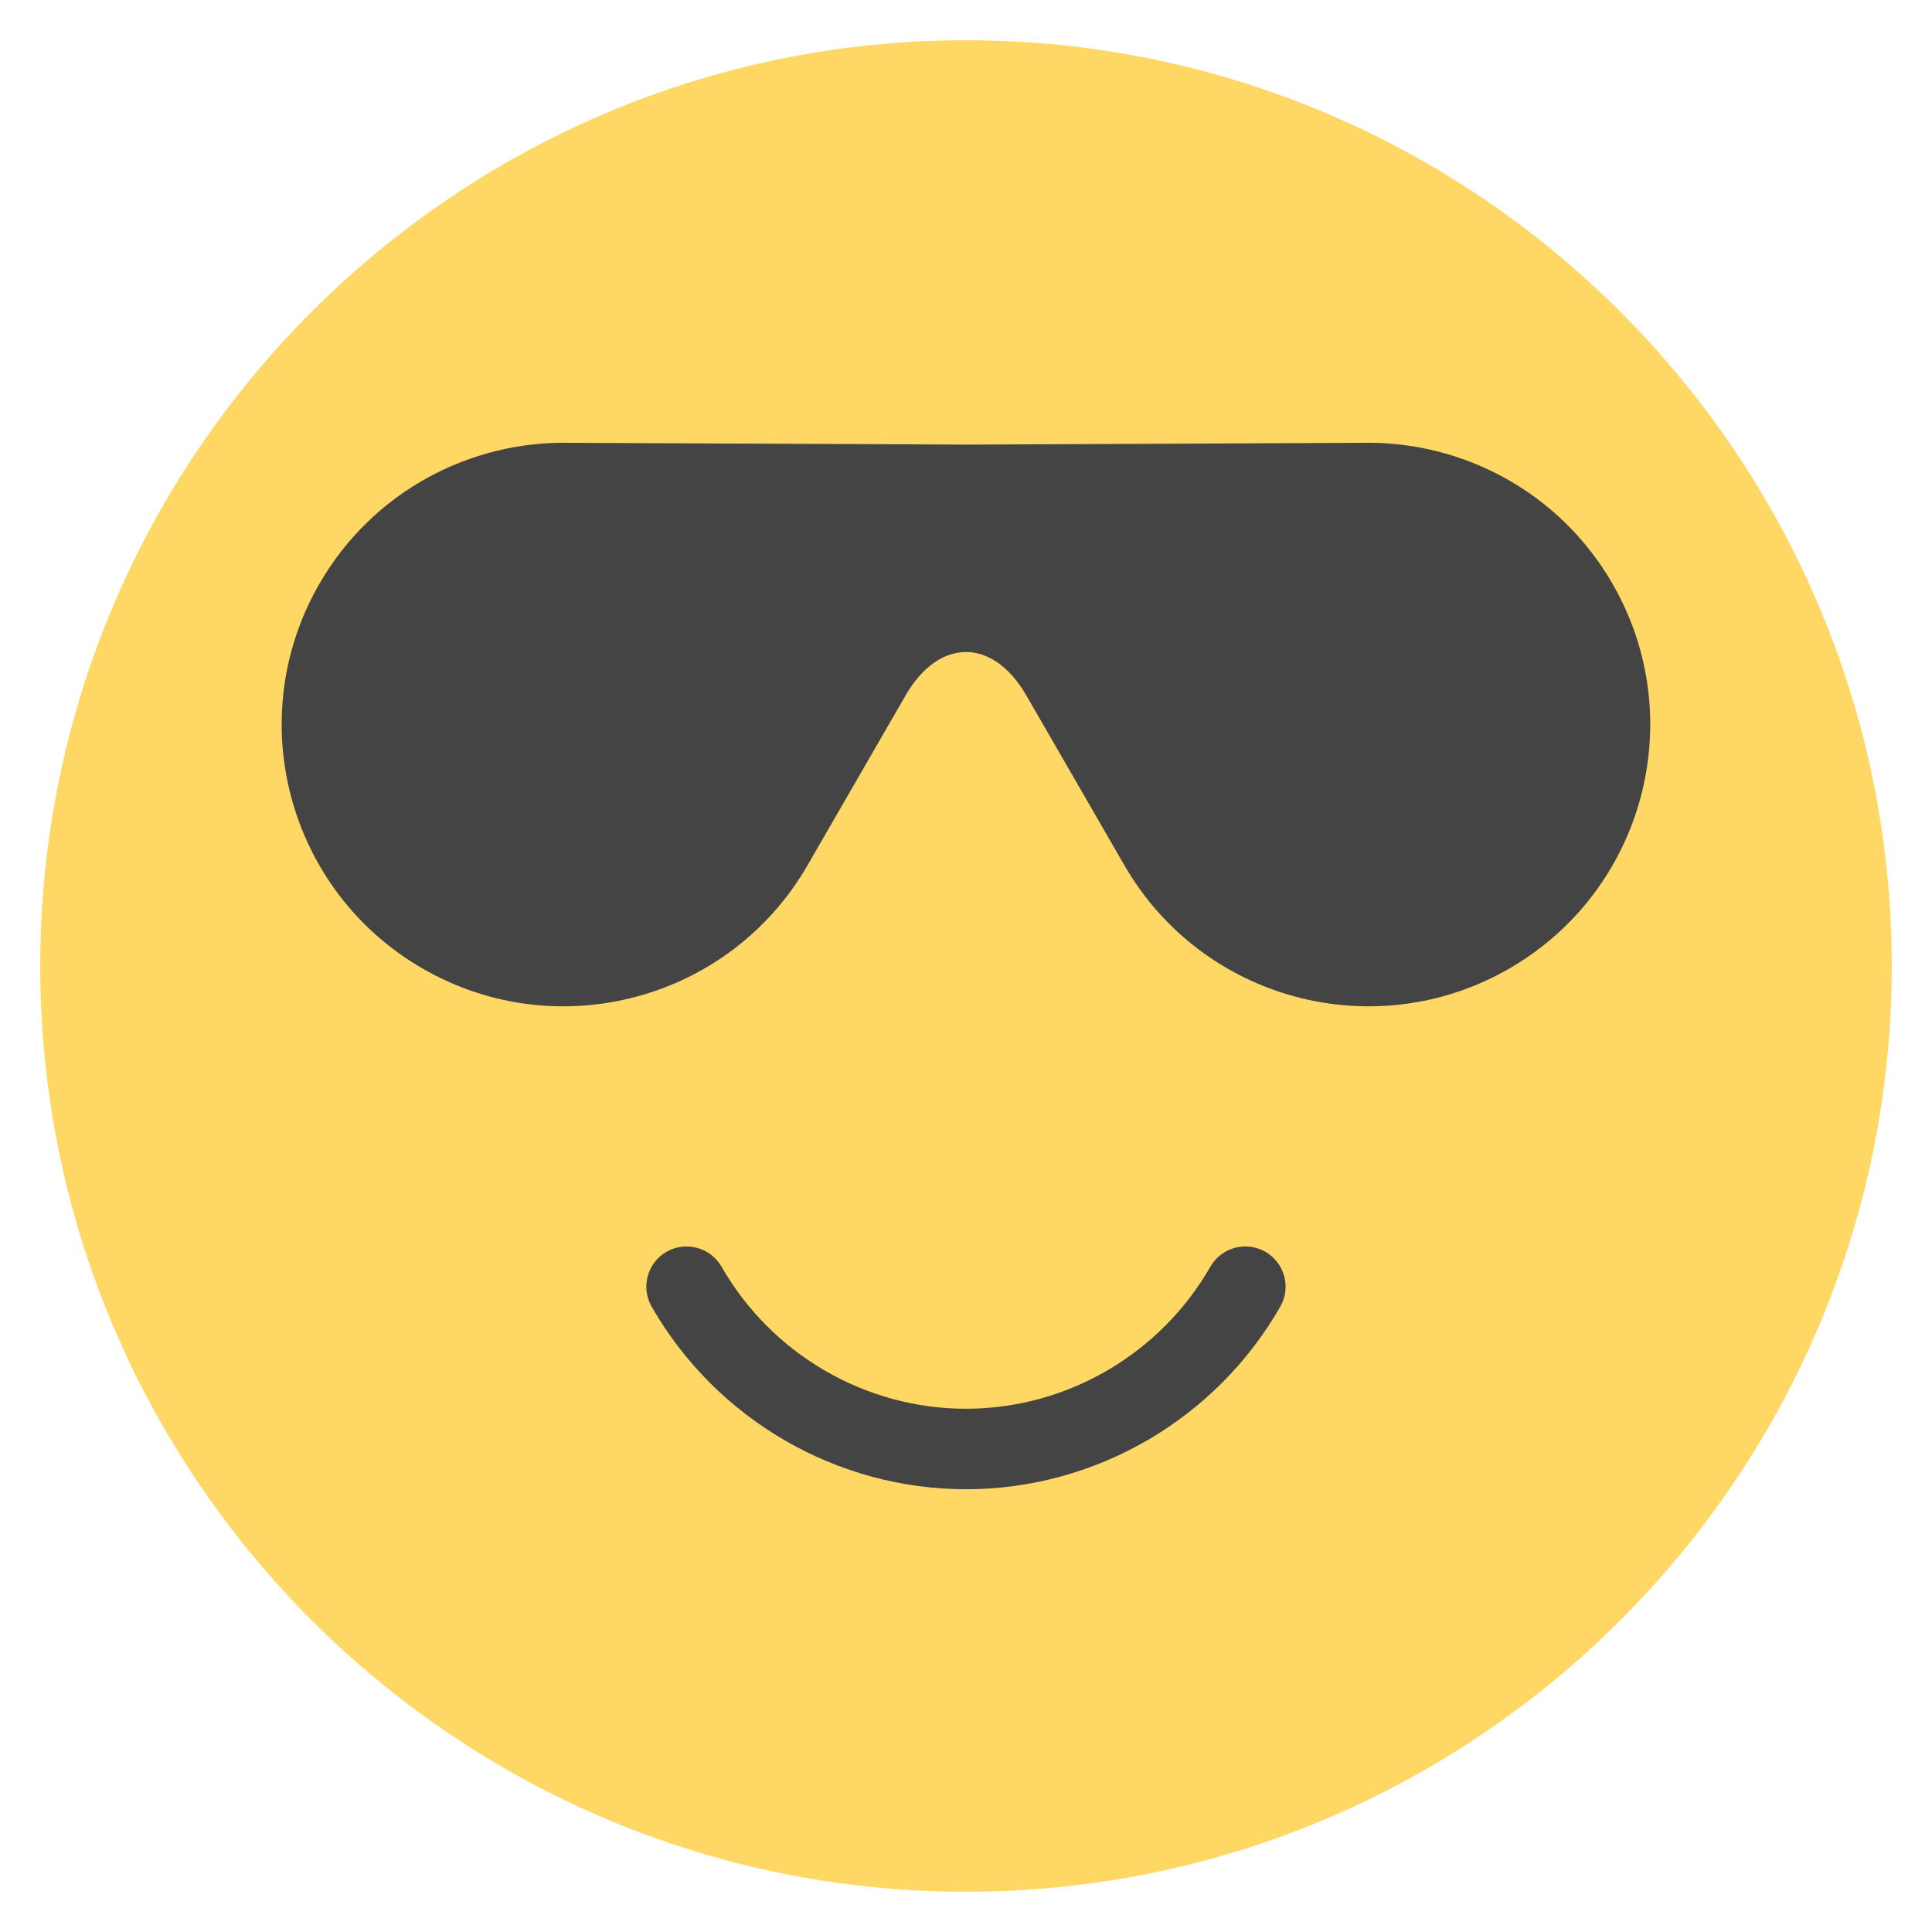 <?xml version="1.0" encoding="utf-8"?>
<!-- Generator: Adobe Illustrator 19.1.0, SVG Export Plug-In . SVG Version: 6.00 Build 0)  -->
<!DOCTYPE svg PUBLIC "-//W3C//DTD SVG 1.1//EN" "http://www.w3.org/Graphics/SVG/1.1/DTD/svg11.dtd">
<svg version="1.1" id="Layer_1" xmlns="http://www.w3.org/2000/svg" xmlns:xlink="http://www.w3.org/1999/xlink" x="0px" y="0px"
	 width="48px" height="48px" viewBox="0 0 48 48" enable-background="new 0 0 48 48" xml:space="preserve">
<path fill="#FFD764" d="M24,47C11.317,47,1,36.682,1,24S11.317,1,24,1s23,10.318,23,23S36.683,47,24,47z"/>
<path fill="#444444" d="M24,37c-3.214,0-6.206-1.738-7.81-4.536c-0.274-0.479-0.108-1.09,0.371-1.365
	c0.479-0.271,1.089-0.108,1.365,0.371c1.247,2.178,3.574,3.53,6.073,3.53s4.826-1.353,6.073-3.53
	c0.275-0.479,0.885-0.643,1.365-0.371c0.479,0.275,0.646,0.886,0.371,1.365
	C30.206,35.262,27.214,37,24,37z"/>
<path fill-rule="evenodd" clip-rule="evenodd" fill="#444444" d="M14.17,11.002
	c-2.476-0.058-4.907,1.203-6.233,3.499c-1.933,3.348-0.786,7.629,2.562,9.562
	s7.629,0.786,9.562-2.562l2.438-4.223c0.828-1.435,2.168-1.441,3,0l2.438,4.223
	c1.933,3.348,6.214,4.495,9.562,2.562c3.348-1.933,4.495-6.214,2.562-9.562
	c-1.326-2.296-3.756-3.557-6.233-3.499l-9.829,0.044L14.17,11.002z"/>
</svg>
